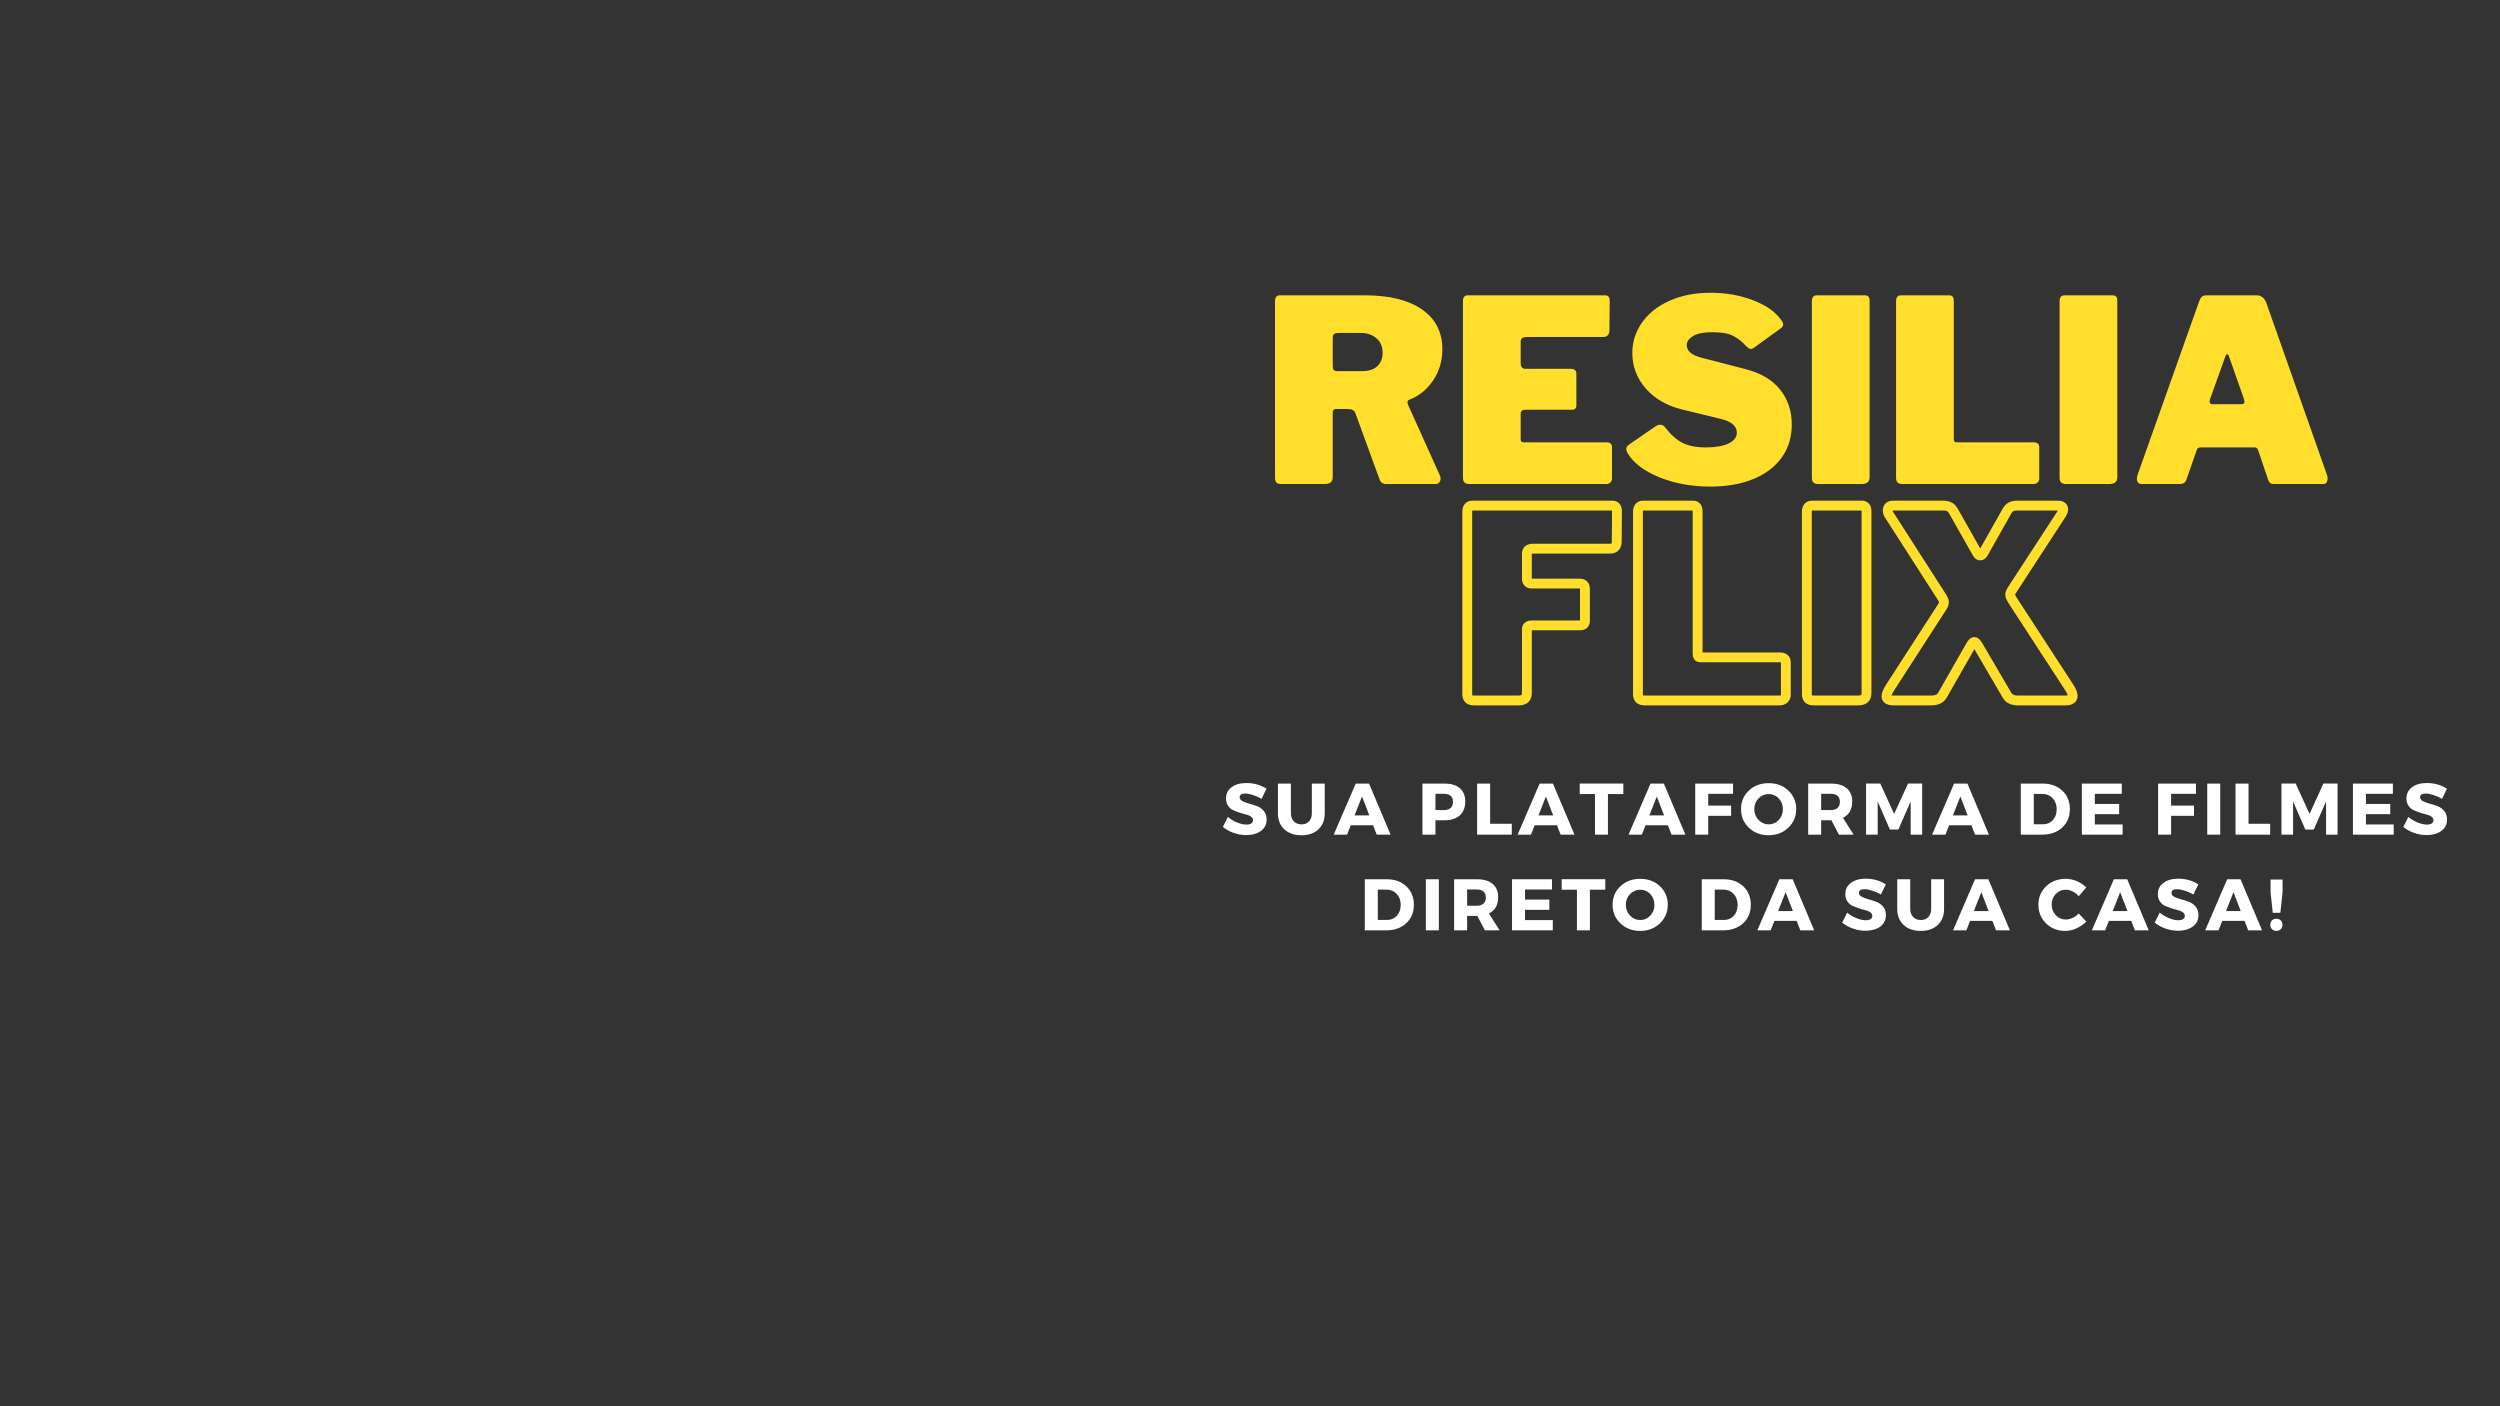 <?xml version="1.0" encoding="UTF-8"?>
<svg xmlns="http://www.w3.org/2000/svg" xmlns:xlink="http://www.w3.org/1999/xlink" width="1440pt" height="810pt" viewBox="0 0 1440 810" version="1.2">
<rect x="0" y="0" width="1440" height="810" fill="#333333" stroke="none"/>
<defs>
<g>
<symbol overflow="visible" id="glyph0-0">
<path style="stroke:none;" d="M 79.406 -124.078 C 80.188 -124.078 80.82 -123.805 81.312 -123.266 C 81.801 -122.734 82.047 -121.984 82.047 -121.016 L 82.047 19.922 C 82.047 21.484 81.656 22.582 80.875 23.219 C 80.094 23.852 78.867 24.172 77.203 24.172 L 11.578 24.172 C 10.109 24.172 9.082 23.879 8.5 23.297 C 7.914 22.711 7.625 21.785 7.625 20.516 L 7.625 -120.719 C 7.625 -121.789 7.863 -122.617 8.344 -123.203 C 8.832 -123.785 9.52 -124.078 10.406 -124.078 Z M 74.422 -114.125 C 74.422 -114.906 74.223 -115.539 73.828 -116.031 C 73.441 -116.52 72.906 -116.766 72.219 -116.766 L 20.516 -116.766 L 74.422 8.5 Z M 15.234 13.766 C 15.234 14.836 15.477 15.617 15.969 16.109 C 16.457 16.598 17.336 16.844 18.609 16.844 L 69 16.844 L 15.234 -107.531 Z M 15.234 13.766 "/>
</symbol>
<symbol overflow="visible" id="glyph0-1">
<path style="stroke:none;" d="M 102.703 -4.688 C 102.891 -4.301 102.984 -3.766 102.984 -3.078 C 102.984 -2.203 102.711 -1.469 102.172 -0.875 C 101.641 -0.289 100.938 0 100.062 0 L 71.641 0 C 69.586 0 68.27 -1.023 67.688 -3.078 L 53.906 -40.875 C 53.613 -41.656 53.125 -42.238 52.438 -42.625 C 51.758 -43.02 50.738 -43.219 49.375 -43.219 L 42.625 -43.219 C 42.039 -43.219 41.602 -43.02 41.312 -42.625 C 41.02 -42.238 40.875 -41.898 40.875 -41.609 L 40.875 -4.25 C 40.875 -2.688 40.484 -1.586 39.703 -0.953 C 38.922 -0.316 37.695 0 36.031 0 L 11.422 0 C 9.961 0 8.961 -0.289 8.422 -0.875 C 7.891 -1.469 7.625 -2.395 7.625 -3.656 L 7.625 -105.328 C 7.625 -107.578 8.551 -108.703 10.406 -108.703 L 59.328 -108.703 C 73.492 -108.703 84.484 -105.988 92.297 -100.562 C 100.109 -95.145 104.016 -87.504 104.016 -77.641 C 104.016 -70.898 102.234 -64.895 98.672 -59.625 C 95.109 -54.352 90.492 -50.641 84.828 -48.484 C 84.234 -48.191 83.938 -47.707 83.938 -47.031 C 83.938 -46.738 84.035 -46.297 84.234 -45.703 Z M 58.016 -65.047 C 61.723 -65.047 64.578 -66 66.578 -67.906 C 68.586 -69.812 69.594 -72.375 69.594 -75.594 C 69.594 -79.207 68.395 -82.016 66 -84.016 C 63.602 -86.016 60.648 -87.016 57.141 -87.016 L 44.25 -87.016 C 42.977 -87.016 42.098 -86.797 41.609 -86.359 C 41.117 -85.922 40.875 -85.164 40.875 -84.094 L 40.875 -68.125 C 40.875 -67.051 41.047 -66.27 41.391 -65.781 C 41.734 -65.289 42.391 -65.047 43.359 -65.047 Z M 58.016 -65.047 "/>
</symbol>
<symbol overflow="visible" id="glyph0-2">
<path style="stroke:none;" d="M 7.625 -105.328 C 7.625 -107.578 8.551 -108.703 10.406 -108.703 L 89.516 -108.703 C 91.273 -108.703 92.156 -107.676 92.156 -105.625 L 92 -88.625 C 92 -85.988 90.727 -84.672 88.188 -84.672 L 44.25 -84.672 C 42 -84.672 40.875 -83.742 40.875 -81.891 L 40.875 -69.438 C 40.875 -68.457 41.117 -67.695 41.609 -67.156 C 42.098 -66.625 42.734 -66.359 43.516 -66.359 L 69.875 -66.359 C 71.926 -66.359 72.953 -65.383 72.953 -63.438 L 72.953 -45.266 C 72.953 -43.609 72.07 -42.781 70.312 -42.781 L 43.219 -42.781 C 42.531 -42.781 41.969 -42.582 41.531 -42.188 C 41.094 -41.801 40.875 -41.316 40.875 -40.734 L 40.875 -26.078 C 40.875 -25.297 40.992 -24.758 41.234 -24.469 C 41.484 -24.176 41.945 -24.031 42.625 -24.031 L 90.25 -24.031 C 92.395 -24.031 93.469 -23.102 93.469 -21.25 L 93.469 -3.219 C 93.469 -2.25 93.172 -1.469 92.578 -0.875 C 91.992 -0.289 91.117 0 89.953 0 L 11.578 0 C 10.109 0 9.082 -0.289 8.5 -0.875 C 7.914 -1.469 7.625 -2.395 7.625 -3.656 Z M 7.625 -105.328 "/>
</symbol>
<symbol overflow="visible" id="glyph0-3">
<path style="stroke:none;" d="M 72.375 -79.547 C 70.031 -82.086 67.516 -84.039 64.828 -85.406 C 62.141 -86.77 58.254 -87.453 53.172 -87.453 C 48.098 -87.453 44.336 -86.719 41.891 -85.25 C 39.453 -83.789 38.234 -82.035 38.234 -79.984 C 38.234 -76.473 41.359 -73.984 47.609 -72.516 L 71.938 -66.219 C 80.82 -63.969 87.508 -60.035 92 -54.422 C 96.488 -48.805 98.734 -42.094 98.734 -34.281 C 98.734 -27.051 96.828 -20.75 93.016 -15.375 C 89.211 -10.008 83.77 -5.859 76.688 -2.922 C 69.613 0.004 61.336 1.469 51.859 1.469 C 41.117 1.469 31.328 -0.312 22.484 -3.875 C 13.648 -7.445 7.523 -12.113 4.109 -17.875 C 3.617 -18.852 3.375 -19.586 3.375 -20.078 C 3.375 -21.047 3.91 -21.922 4.984 -22.703 L 20.078 -33.109 C 21.148 -33.797 22.125 -34.141 23 -34.141 C 24.07 -34.141 24.953 -33.695 25.641 -32.812 C 28.961 -28.52 32.332 -25.492 35.75 -23.734 C 39.164 -21.973 43.707 -21.094 49.375 -21.094 C 54.844 -21.094 59.16 -21.848 62.328 -23.359 C 65.504 -24.879 67.094 -26.957 67.094 -29.594 C 67.094 -31.445 66.312 -33.055 64.75 -34.422 C 63.188 -35.797 60.895 -36.82 57.875 -37.5 L 35.594 -42.922 C 26.812 -45.066 19.832 -49.094 14.656 -55 C 9.477 -60.914 6.891 -67.734 6.891 -75.453 C 6.891 -81.797 8.742 -87.629 12.453 -92.953 C 16.16 -98.273 21.43 -102.473 28.266 -105.547 C 35.109 -108.629 43.02 -110.172 52 -110.172 C 60.789 -110.172 68.945 -108.727 76.469 -105.844 C 83.988 -102.969 89.41 -99.133 92.734 -94.344 C 93.422 -93.469 93.766 -92.641 93.766 -91.859 C 93.766 -91.172 93.422 -90.535 92.734 -89.953 L 76.766 -78.375 C 76.273 -77.988 75.738 -77.797 75.156 -77.797 C 74.469 -77.797 73.539 -78.379 72.375 -79.547 Z M 72.375 -79.547 "/>
</symbol>
<symbol overflow="visible" id="glyph0-4">
<path style="stroke:none;" d="M 38.234 -108.703 C 39.992 -108.703 40.875 -107.676 40.875 -105.625 L 40.875 -4.25 C 40.875 -2.688 40.484 -1.586 39.703 -0.953 C 38.922 -0.316 37.695 0 36.031 0 L 11.578 0 C 10.109 0 9.082 -0.289 8.5 -0.875 C 7.914 -1.469 7.625 -2.395 7.625 -3.656 L 7.625 -105.328 C 7.625 -106.398 7.863 -107.227 8.344 -107.812 C 8.832 -108.406 9.52 -108.703 10.406 -108.703 Z M 38.234 -108.703 "/>
</symbol>
<symbol overflow="visible" id="glyph0-5">
<path style="stroke:none;" d="M 7.625 -105.328 C 7.625 -106.398 7.863 -107.227 8.344 -107.812 C 8.832 -108.406 9.52 -108.703 10.406 -108.703 L 38.234 -108.703 C 39.992 -108.703 40.875 -107.676 40.875 -105.625 L 40.875 -26.078 C 40.875 -25.297 40.992 -24.758 41.234 -24.469 C 41.484 -24.176 41.945 -24.031 42.625 -24.031 L 86.734 -24.031 C 88.973 -24.031 90.094 -23.102 90.094 -21.25 L 90.094 -3.219 C 90.094 -2.25 89.773 -1.469 89.141 -0.875 C 88.504 -0.289 87.602 0 86.438 0 L 11.578 0 C 10.109 0 9.082 -0.289 8.5 -0.875 C 7.914 -1.469 7.625 -2.395 7.625 -3.656 Z M 7.625 -105.328 "/>
</symbol>
<symbol overflow="visible" id="glyph0-6">
<path style="stroke:none;" d="M 6.297 0 C 5.516 0 4.879 -0.266 4.391 -0.797 C 3.898 -1.336 3.656 -2.098 3.656 -3.078 C 3.656 -3.766 3.805 -4.547 4.109 -5.422 L 39.562 -105.328 C 40.039 -106.598 40.57 -107.477 41.156 -107.969 C 41.75 -108.457 42.68 -108.703 43.953 -108.703 L 72.812 -108.703 C 73.977 -108.703 75.023 -108.332 75.953 -107.594 C 76.891 -106.863 77.598 -105.914 78.078 -104.75 L 113.25 -4.984 C 113.438 -4.203 113.531 -3.613 113.531 -3.219 C 113.531 -2.344 113.332 -1.586 112.938 -0.953 C 112.551 -0.316 111.969 0 111.188 0 L 82.484 0 C 80.816 0 79.738 -0.828 79.25 -2.484 L 73.547 -19.344 C 73.254 -20.02 72.984 -20.477 72.734 -20.719 C 72.492 -20.969 72.031 -21.094 71.344 -21.094 L 40.281 -21.094 C 39.113 -21.094 38.383 -20.555 38.094 -19.484 L 32.078 -2.203 C 31.492 -0.734 30.32 0 28.562 0 Z M 64.016 -46 C 65.086 -46 65.625 -46.488 65.625 -47.469 C 65.625 -47.664 65.531 -48.156 65.344 -48.938 L 56.547 -73.984 C 56.348 -74.473 56.051 -74.719 55.656 -74.719 C 55.27 -74.719 54.984 -74.473 54.797 -73.984 L 45.859 -49.078 C 45.66 -48.68 45.562 -48.191 45.562 -47.609 C 45.562 -46.535 46.145 -46 47.312 -46 Z M 64.016 -46 "/>
</symbol>
<symbol overflow="visible" id="glyph1-0">
<path style="stroke:none;" d="M 0 0 L 0 -29.406 L 21 -29.406 L 21 0 Z M 10.5 -16.594 L 17.641 -27.297 L 3.359 -27.297 Z M 11.766 -14.703 L 18.906 -3.984 L 18.906 -25.406 Z M 3.359 -2.094 L 17.641 -2.094 L 10.5 -12.812 Z M 2.094 -25.406 L 2.094 -3.984 L 9.234 -14.703 Z M 2.094 -25.406 "/>
</symbol>
<symbol overflow="visible" id="glyph1-1">
<path style="stroke:none;" d="M 14.234 -29.734 C 18.629 -29.734 22.492 -28.641 25.828 -26.453 L 23.016 -20.625 C 21.473 -21.52 19.816 -22.254 18.047 -22.828 C 16.285 -23.398 14.805 -23.688 13.609 -23.688 C 11.453 -23.688 10.375 -22.973 10.375 -21.547 C 10.375 -20.617 10.906 -19.875 11.969 -19.312 C 13.031 -18.758 14.32 -18.281 15.844 -17.875 C 17.375 -17.469 18.898 -16.977 20.422 -16.406 C 21.953 -15.832 23.25 -14.898 24.312 -13.609 C 25.375 -12.316 25.906 -10.691 25.906 -8.734 C 25.906 -5.91 24.801 -3.707 22.594 -2.125 C 20.383 -0.539 17.57 0.25 14.156 0.25 C 11.719 0.25 9.305 -0.164 6.922 -1 C 4.547 -1.844 2.477 -2.992 0.719 -4.453 L 3.609 -10.203 C 5.098 -8.922 6.848 -7.863 8.859 -7.031 C 10.879 -6.207 12.672 -5.797 14.234 -5.797 C 15.441 -5.797 16.379 -6.008 17.047 -6.438 C 17.723 -6.875 18.062 -7.516 18.062 -8.359 C 18.062 -9.172 17.676 -9.848 16.906 -10.391 C 16.133 -10.941 15.176 -11.348 14.031 -11.609 C 12.883 -11.879 11.641 -12.238 10.297 -12.688 C 8.953 -13.133 7.703 -13.625 6.547 -14.156 C 5.398 -14.688 4.441 -15.531 3.672 -16.688 C 2.898 -17.852 2.516 -19.25 2.516 -20.875 C 2.516 -23.562 3.586 -25.707 5.734 -27.312 C 7.879 -28.926 10.711 -29.734 14.234 -29.734 Z M 14.234 -29.734 "/>
</symbol>
<symbol overflow="visible" id="glyph1-2">
<path style="stroke:none;" d="M 29.406 -29.406 L 29.406 -12.344 C 29.406 -8.457 28.195 -5.367 25.781 -3.078 C 23.375 -0.797 20.113 0.344 16 0.344 C 11.852 0.344 8.555 -0.797 6.109 -3.078 C 3.66 -5.367 2.438 -8.457 2.438 -12.344 L 2.438 -29.406 L 9.906 -29.406 L 9.906 -12.344 C 9.906 -10.383 10.473 -8.82 11.609 -7.656 C 12.742 -6.5 14.223 -5.922 16.047 -5.922 C 17.836 -5.922 19.27 -6.492 20.344 -7.641 C 21.426 -8.785 21.969 -10.352 21.969 -12.344 L 21.969 -29.406 Z M 29.406 -29.406 "/>
</symbol>
<symbol overflow="visible" id="glyph1-3">
<path style="stroke:none;" d="M 22.469 -5.422 L 9.625 -5.422 L 7.469 0 L -0.203 0 L 12.469 -29.406 L 20.156 -29.406 L 32.547 0 L 24.562 0 Z M 20.281 -11.094 L 16.094 -21.969 L 11.797 -11.094 Z M 20.281 -11.094 "/>
</symbol>
<symbol overflow="visible" id="glyph1-4">
<path style="stroke:none;" d=""/>
</symbol>
<symbol overflow="visible" id="glyph1-5">
<path style="stroke:none;" d="M 2.938 -29.406 L 15.75 -29.406 C 19.5 -29.406 22.41 -28.516 24.484 -26.734 C 26.555 -24.953 27.594 -22.426 27.594 -19.156 C 27.594 -15.707 26.555 -13.031 24.484 -11.125 C 22.41 -9.227 19.5 -8.281 15.75 -8.281 L 10.422 -8.281 L 10.422 0 L 2.938 0 Z M 10.422 -23.516 L 10.422 -14.156 L 15.375 -14.156 C 17.02 -14.156 18.289 -14.562 19.188 -15.375 C 20.082 -16.188 20.531 -17.363 20.531 -18.906 C 20.531 -20.414 20.082 -21.562 19.188 -22.344 C 18.289 -23.125 17.02 -23.516 15.375 -23.516 Z M 10.422 -23.516 "/>
</symbol>
<symbol overflow="visible" id="glyph1-6">
<path style="stroke:none;" d="M 10.422 -6.266 L 22.891 -6.266 L 22.891 0 L 2.938 0 L 2.938 -29.406 L 10.422 -29.406 Z M 10.422 -6.266 "/>
</symbol>
<symbol overflow="visible" id="glyph1-7">
<path style="stroke:none;" d="M 25.406 -23.391 L 16.547 -23.391 L 16.547 0 L 9.078 0 L 9.078 -23.391 L 0.297 -23.391 L 0.297 -29.438 L 25.406 -29.438 Z M 25.406 -23.391 "/>
</symbol>
<symbol overflow="visible" id="glyph1-8">
<path style="stroke:none;" d="M 24.734 -23.516 L 10.422 -23.516 L 10.422 -16.719 L 23.609 -16.719 L 23.609 -10.844 L 10.422 -10.844 L 10.422 0 L 2.938 0 L 2.938 -29.406 L 24.734 -29.406 Z M 24.734 -23.516 "/>
</symbol>
<symbol overflow="visible" id="glyph1-9">
<path style="stroke:none;" d="M 16.891 -29.656 C 21.453 -29.656 25.242 -28.234 28.266 -25.391 C 31.285 -22.547 32.797 -18.992 32.797 -14.734 C 32.797 -10.453 31.273 -6.867 28.234 -3.984 C 25.203 -1.098 21.414 0.344 16.875 0.344 C 12.344 0.344 8.566 -1.094 5.547 -3.969 C 2.523 -6.844 1.016 -10.43 1.016 -14.734 C 1.016 -19.023 2.523 -22.582 5.547 -25.406 C 8.566 -28.238 12.348 -29.656 16.891 -29.656 Z M 16.969 -23.391 C 14.676 -23.391 12.719 -22.555 11.094 -20.891 C 9.469 -19.223 8.656 -17.156 8.656 -14.688 C 8.656 -12.227 9.473 -10.148 11.109 -8.453 C 12.742 -6.766 14.695 -5.922 16.969 -5.922 C 19.238 -5.922 21.16 -6.766 22.734 -8.453 C 24.316 -10.148 25.109 -12.227 25.109 -14.688 C 25.109 -17.156 24.316 -19.223 22.734 -20.891 C 21.16 -22.555 19.238 -23.391 16.969 -23.391 Z M 16.969 -23.391 "/>
</symbol>
<symbol overflow="visible" id="glyph1-10">
<path style="stroke:none;" d="M 20.656 0 L 16.297 -8.281 L 10.422 -8.281 L 10.422 0 L 2.938 0 L 2.938 -29.406 L 16.094 -29.406 C 19.977 -29.406 22.984 -28.516 25.109 -26.734 C 27.242 -24.953 28.312 -22.426 28.312 -19.156 C 28.312 -14.613 26.531 -11.461 22.969 -9.703 L 29.141 0 Z M 10.422 -14.156 L 16.094 -14.156 C 17.707 -14.156 18.961 -14.562 19.859 -15.375 C 20.754 -16.188 21.203 -17.363 21.203 -18.906 C 21.203 -20.414 20.754 -21.562 19.859 -22.344 C 18.961 -23.125 17.707 -23.516 16.094 -23.516 L 10.422 -23.516 Z M 10.422 -14.156 "/>
</symbol>
<symbol overflow="visible" id="glyph1-11">
<path style="stroke:none;" d="M 35.234 0 L 28.641 0 L 28.609 -19.109 L 21.547 -2.938 L 16.672 -2.938 L 9.625 -19.109 L 9.625 0 L 2.938 0 L 2.938 -29.438 L 11.125 -29.438 L 19.109 -11.922 L 27.094 -29.438 L 35.234 -29.438 Z M 35.234 0 "/>
</symbol>
<symbol overflow="visible" id="glyph1-12">
<path style="stroke:none;" d="M 2.938 -29.406 L 15.578 -29.406 C 20.203 -29.406 23.961 -28.047 26.859 -25.328 C 29.754 -22.609 31.203 -19.066 31.203 -14.703 C 31.203 -10.359 29.734 -6.82 26.797 -4.094 C 23.859 -1.363 20.02 0 15.281 0 L 2.938 0 Z M 10.422 -23.438 L 10.422 -5.969 L 15.75 -5.969 C 18.039 -5.969 19.922 -6.77 21.391 -8.375 C 22.867 -9.988 23.609 -12.082 23.609 -14.656 C 23.609 -17.227 22.836 -19.332 21.297 -20.969 C 19.754 -22.613 17.789 -23.438 15.406 -23.438 Z M 10.422 -23.438 "/>
</symbol>
<symbol overflow="visible" id="glyph1-13">
<path style="stroke:none;" d="M 25.953 -23.516 L 10.422 -23.516 L 10.422 -17.688 L 24.438 -17.688 L 24.438 -11.797 L 10.422 -11.797 L 10.422 -5.875 L 26.422 -5.875 L 26.422 0 L 2.938 0 L 2.938 -29.406 L 25.953 -29.406 Z M 25.953 -23.516 "/>
</symbol>
<symbol overflow="visible" id="glyph1-14">
<path style="stroke:none;" d="M 10.422 0 L 2.938 0 L 2.938 -29.406 L 10.422 -29.406 Z M 10.422 0 "/>
</symbol>
<symbol overflow="visible" id="glyph1-15">
<path style="stroke:none;" d="M 16.719 -29.656 C 18.895 -29.656 21.039 -29.207 23.156 -28.312 C 25.27 -27.414 27.07 -26.211 28.562 -24.703 L 24.234 -19.578 C 23.285 -20.754 22.145 -21.68 20.812 -22.359 C 19.477 -23.047 18.156 -23.391 16.844 -23.391 C 14.52 -23.391 12.57 -22.57 11 -20.938 C 9.438 -19.301 8.656 -17.281 8.656 -14.875 C 8.656 -12.406 9.438 -10.344 11 -8.688 C 12.57 -7.039 14.52 -6.219 16.844 -6.219 C 18.07 -6.219 19.352 -6.523 20.688 -7.141 C 22.02 -7.754 23.203 -8.594 24.234 -9.656 L 28.609 -5.047 C 27.004 -3.422 25.117 -2.113 22.953 -1.125 C 20.785 -0.145 18.625 0.344 16.469 0.344 C 12.039 0.344 8.359 -1.098 5.422 -3.984 C 2.484 -6.867 1.016 -10.469 1.016 -14.781 C 1.016 -19.008 2.508 -22.547 5.5 -25.391 C 8.5 -28.234 12.238 -29.656 16.719 -29.656 Z M 16.719 -29.656 "/>
</symbol>
<symbol overflow="visible" id="glyph1-16">
<path style="stroke:none;" d="M 9.078 -21.75 L 7.812 -10.078 L 3.438 -10.078 L 2.188 -21.75 L 2.188 -29.234 L 9.078 -29.234 Z M 5.5 -6.672 C 6.539 -6.672 7.391 -6.348 8.047 -5.703 C 8.703 -5.066 9.031 -4.227 9.031 -3.188 C 9.031 -2.156 8.703 -1.305 8.047 -0.641 C 7.391 0.016 6.539 0.344 5.5 0.344 C 4.488 0.344 3.656 0.016 3 -0.641 C 2.344 -1.305 2.016 -2.156 2.016 -3.188 C 2.016 -4.227 2.344 -5.066 3 -5.703 C 3.656 -6.348 4.488 -6.672 5.5 -6.672 Z M 5.5 -6.672 "/>
</symbol>
</g>
</defs>
<g id="surface1">
<path style="fill:none;stroke-width:4.951;stroke-linecap:butt;stroke-linejoin:miter;stroke:rgb(100%,87.45%,16.859%);stroke-opacity:1;stroke-miterlimit:4;" d="M 63.179 19.078 C 63.179 18.113 63.393 17.37 63.823 16.855 C 64.273 16.317 64.897 16.047 65.691 16.047 L 136.053 16.047 C 137.644 16.047 138.439 16.971 138.439 18.822 L 138.309 34.129 C 138.309 36.515 137.201 37.708 134.989 37.708 L 96.182 37.708 C 94.164 37.708 93.152 38.536 93.152 40.189 L 93.152 52.599 C 93.152 54.361 93.949 55.244 95.538 55.244 L 119.679 55.244 C 121.441 55.244 122.324 56.123 122.324 57.885 L 122.324 74 C 122.324 75.506 121.526 76.256 119.938 76.256 L 95.248 76.256 C 94.648 76.256 94.14 76.43 93.735 76.774 C 93.346 77.115 93.152 77.599 93.152 78.223 L 93.152 110.166 C 93.152 111.584 92.797 112.582 92.088 113.162 C 91.379 113.721 90.285 114 88.803 114 L 66.754 114 C 65.425 114 64.488 113.741 63.952 113.227 C 63.434 112.688 63.179 111.85 63.179 110.711 Z M 148.987 19.078 C 148.987 18.113 149.202 17.37 149.632 16.855 C 150.085 16.317 150.709 16.047 151.503 16.047 L 176.578 16.047 C 178.17 16.047 178.964 16.971 178.964 18.822 L 178.964 90.503 C 178.964 91.212 179.07 91.696 179.284 91.955 C 179.499 92.211 179.918 92.34 180.542 92.34 L 220.283 92.34 C 222.305 92.34 223.314 93.179 223.314 94.856 L 223.314 111.1 C 223.314 111.979 223.024 112.688 222.444 113.227 C 221.885 113.741 221.078 114 220.024 114 L 152.566 114 C 151.234 114 150.3 113.741 149.761 113.227 C 149.247 112.688 148.987 111.85 148.987 110.711 Z M 261.463 16.047 C 263.055 16.047 263.849 16.971 263.849 18.822 L 263.849 110.166 C 263.849 111.584 263.495 112.582 262.786 113.162 C 262.077 113.721 260.979 114 259.497 114 L 237.451 114 C 236.119 114 235.185 113.741 234.646 113.227 C 234.132 112.688 233.873 111.85 233.873 110.711 L 233.873 19.078 C 233.873 18.113 234.087 17.37 234.52 16.855 C 234.97 16.317 235.594 16.047 236.388 16.047 Z M 365.626 107.262 C 366.853 109.113 367.463 110.606 367.463 111.744 C 367.463 113.247 366.24 114 363.789 114 L 340.002 114 C 337.275 114 335.428 113.117 334.46 111.355 L 319.954 86.539 C 319.16 85.227 318.536 84.572 318.086 84.572 C 317.572 84.572 316.958 85.186 316.249 86.41 L 302.002 111.355 C 301.034 113.117 299.146 114 296.331 114 L 277.571 114 C 275.1 114 273.866 113.291 273.866 111.873 C 273.866 110.905 274.531 109.368 275.864 107.262 L 301.873 67.006 C 302.476 66.126 302.776 65.329 302.776 64.62 C 302.776 64 302.476 63.202 301.873 62.238 L 275.185 20.659 C 274.756 20.141 274.541 19.401 274.541 18.433 C 274.541 16.845 275.465 16.047 277.312 16.047 L 302.261 16.047 C 303.659 16.047 304.753 16.276 305.547 16.726 C 306.344 17.155 307.009 17.854 307.548 18.822 L 319.569 40.063 C 319.998 40.772 320.482 41.126 321.021 41.126 C 321.536 41.126 322.02 40.772 322.469 40.063 L 334.46 18.822 C 334.999 17.854 335.643 17.155 336.393 16.726 C 337.146 16.276 338.219 16.047 339.617 16.047 L 360.084 16.047 C 361.846 16.047 362.726 16.705 362.726 18.014 C 362.726 18.638 362.415 19.432 361.792 20.4 L 336.846 58.689 C 336.328 59.487 336.072 60.186 336.072 60.786 C 336.072 61.409 336.416 62.289 337.102 63.43 Z M 365.626 107.262 " transform="matrix(1.146,0,0,1.146,772.733,272.823)"/>
<g style="fill:rgb(100%,87.45%,16.859%);fill-opacity:1;">
  <use xlink:href="#glyph0-1" x="726.779" y="278.803"/>
</g>
<g style="fill:rgb(100%,87.45%,16.859%);fill-opacity:1;">
  <use xlink:href="#glyph0-2" x="835.035" y="278.803"/>
</g>
<g style="fill:rgb(100%,87.45%,16.859%);fill-opacity:1;">
  <use xlink:href="#glyph0-3" x="933.329" y="278.803"/>
</g>
<g style="fill:rgb(100%,87.45%,16.859%);fill-opacity:1;">
  <use xlink:href="#glyph0-4" x="1036.018" y="278.803"/>
</g>
<g style="fill:rgb(100%,87.45%,16.859%);fill-opacity:1;">
  <use xlink:href="#glyph0-5" x="1084.506" y="278.803"/>
</g>
<g style="fill:rgb(100%,87.45%,16.859%);fill-opacity:1;">
  <use xlink:href="#glyph0-4" x="1178.698" y="278.803"/>
</g>
<g style="fill:rgb(100%,87.45%,16.859%);fill-opacity:1;">
  <use xlink:href="#glyph0-6" x="1227.186" y="278.803"/>
</g>
<g style="fill:rgb(100%,100%,100%);fill-opacity:1;">
  <use xlink:href="#glyph1-1" x="703.662" y="480.757"/>
</g>
<g style="fill:rgb(100%,100%,100%);fill-opacity:1;">
  <use xlink:href="#glyph1-2" x="733.65" y="480.757"/>
</g>
<g style="fill:rgb(100%,100%,100%);fill-opacity:1;">
  <use xlink:href="#glyph1-3" x="768.426" y="480.757"/>
</g>
<g style="fill:rgb(100%,100%,100%);fill-opacity:1;">
  <use xlink:href="#glyph1-4" x="803.705" y="480.757"/>
</g>
<g style="fill:rgb(100%,100%,100%);fill-opacity:1;">
  <use xlink:href="#glyph1-5" x="816.389" y="480.757"/>
</g>
<g style="fill:rgb(100%,100%,100%);fill-opacity:1;">
  <use xlink:href="#glyph1-6" x="847.889" y="480.757"/>
</g>
<g style="fill:rgb(100%,100%,100%);fill-opacity:1;">
  <use xlink:href="#glyph1-3" x="874.349" y="480.757"/>
</g>
<g style="fill:rgb(100%,100%,100%);fill-opacity:1;">
  <use xlink:href="#glyph1-7" x="909.629" y="480.757"/>
</g>
<g style="fill:rgb(100%,100%,100%);fill-opacity:1;">
  <use xlink:href="#glyph1-3" x="938.231" y="480.757"/>
</g>
<g style="fill:rgb(100%,100%,100%);fill-opacity:1;">
  <use xlink:href="#glyph1-8" x="973.511" y="480.757"/>
</g>
<g style="fill:rgb(100%,100%,100%);fill-opacity:1;">
  <use xlink:href="#glyph1-9" x="1001.819" y="480.757"/>
</g>
<g style="fill:rgb(100%,100%,100%);fill-opacity:1;">
  <use xlink:href="#glyph1-10" x="1038.569" y="480.757"/>
</g>
<g style="fill:rgb(100%,100%,100%);fill-opacity:1;">
  <use xlink:href="#glyph1-11" x="1071.917" y="480.757"/>
</g>
<g style="fill:rgb(100%,100%,100%);fill-opacity:1;">
  <use xlink:href="#glyph1-3" x="1113.077" y="480.757"/>
</g>
<g style="fill:rgb(100%,100%,100%);fill-opacity:1;">
  <use xlink:href="#glyph1-4" x="1148.357" y="480.757"/>
</g>
<g style="fill:rgb(100%,100%,100%);fill-opacity:1;">
  <use xlink:href="#glyph1-12" x="1161.041" y="480.757"/>
</g>
<g style="fill:rgb(100%,100%,100%);fill-opacity:1;">
  <use xlink:href="#glyph1-13" x="1196.195" y="480.757"/>
</g>
<g style="fill:rgb(100%,100%,100%);fill-opacity:1;">
  <use xlink:href="#glyph1-4" x="1227.443" y="480.757"/>
</g>
<g style="fill:rgb(100%,100%,100%);fill-opacity:1;">
  <use xlink:href="#glyph1-8" x="1240.127" y="480.757"/>
</g>
<g style="fill:rgb(100%,100%,100%);fill-opacity:1;">
  <use xlink:href="#glyph1-14" x="1268.435" y="480.757"/>
</g>
<g style="fill:rgb(100%,100%,100%);fill-opacity:1;">
  <use xlink:href="#glyph1-6" x="1284.731" y="480.757"/>
</g>
<g style="fill:rgb(100%,100%,100%);fill-opacity:1;">
  <use xlink:href="#glyph1-11" x="1311.191" y="480.757"/>
</g>
<g style="fill:rgb(100%,100%,100%);fill-opacity:1;">
  <use xlink:href="#glyph1-13" x="1352.351" y="480.757"/>
</g>
<g style="fill:rgb(100%,100%,100%);fill-opacity:1;">
  <use xlink:href="#glyph1-1" x="1383.599" y="480.757"/>
</g>
<g style="fill:rgb(100%,100%,100%);fill-opacity:1;">
  <use xlink:href="#glyph1-12" x="783.188" y="535.861"/>
</g>
<g style="fill:rgb(100%,100%,100%);fill-opacity:1;">
  <use xlink:href="#glyph1-14" x="818.342" y="535.861"/>
</g>
<g style="fill:rgb(100%,100%,100%);fill-opacity:1;">
  <use xlink:href="#glyph1-10" x="834.638" y="535.861"/>
</g>
<g style="fill:rgb(100%,100%,100%);fill-opacity:1;">
  <use xlink:href="#glyph1-13" x="867.986" y="535.861"/>
</g>
<g style="fill:rgb(100%,100%,100%);fill-opacity:1;">
  <use xlink:href="#glyph1-7" x="899.234" y="535.861"/>
</g>
<g style="fill:rgb(100%,100%,100%);fill-opacity:1;">
  <use xlink:href="#glyph1-9" x="927.836" y="535.861"/>
</g>
<g style="fill:rgb(100%,100%,100%);fill-opacity:1;">
  <use xlink:href="#glyph1-4" x="964.586" y="535.861"/>
</g>
<g style="fill:rgb(100%,100%,100%);fill-opacity:1;">
  <use xlink:href="#glyph1-12" x="977.27" y="535.861"/>
</g>
<g style="fill:rgb(100%,100%,100%);fill-opacity:1;">
  <use xlink:href="#glyph1-3" x="1012.424" y="535.861"/>
</g>
<g style="fill:rgb(100%,100%,100%);fill-opacity:1;">
  <use xlink:href="#glyph1-4" x="1047.704" y="535.861"/>
</g>
<g style="fill:rgb(100%,100%,100%);fill-opacity:1;">
  <use xlink:href="#glyph1-1" x="1060.388" y="535.861"/>
</g>
<g style="fill:rgb(100%,100%,100%);fill-opacity:1;">
  <use xlink:href="#glyph1-2" x="1090.376" y="535.861"/>
</g>
<g style="fill:rgb(100%,100%,100%);fill-opacity:1;">
  <use xlink:href="#glyph1-3" x="1125.152" y="535.861"/>
</g>
<g style="fill:rgb(100%,100%,100%);fill-opacity:1;">
  <use xlink:href="#glyph1-4" x="1160.432" y="535.861"/>
</g>
<g style="fill:rgb(100%,100%,100%);fill-opacity:1;">
  <use xlink:href="#glyph1-15" x="1173.116" y="535.861"/>
</g>
<g style="fill:rgb(100%,100%,100%);fill-opacity:1;">
  <use xlink:href="#glyph1-3" x="1205.12" y="535.861"/>
</g>
<g style="fill:rgb(100%,100%,100%);fill-opacity:1;">
  <use xlink:href="#glyph1-1" x="1240.4" y="535.861"/>
</g>
<g style="fill:rgb(100%,100%,100%);fill-opacity:1;">
  <use xlink:href="#glyph1-3" x="1270.388" y="535.861"/>
</g>
<g style="fill:rgb(100%,100%,100%);fill-opacity:1;">
  <use xlink:href="#glyph1-16" x="1305.668" y="535.861"/>
</g>
</g>
</svg>

